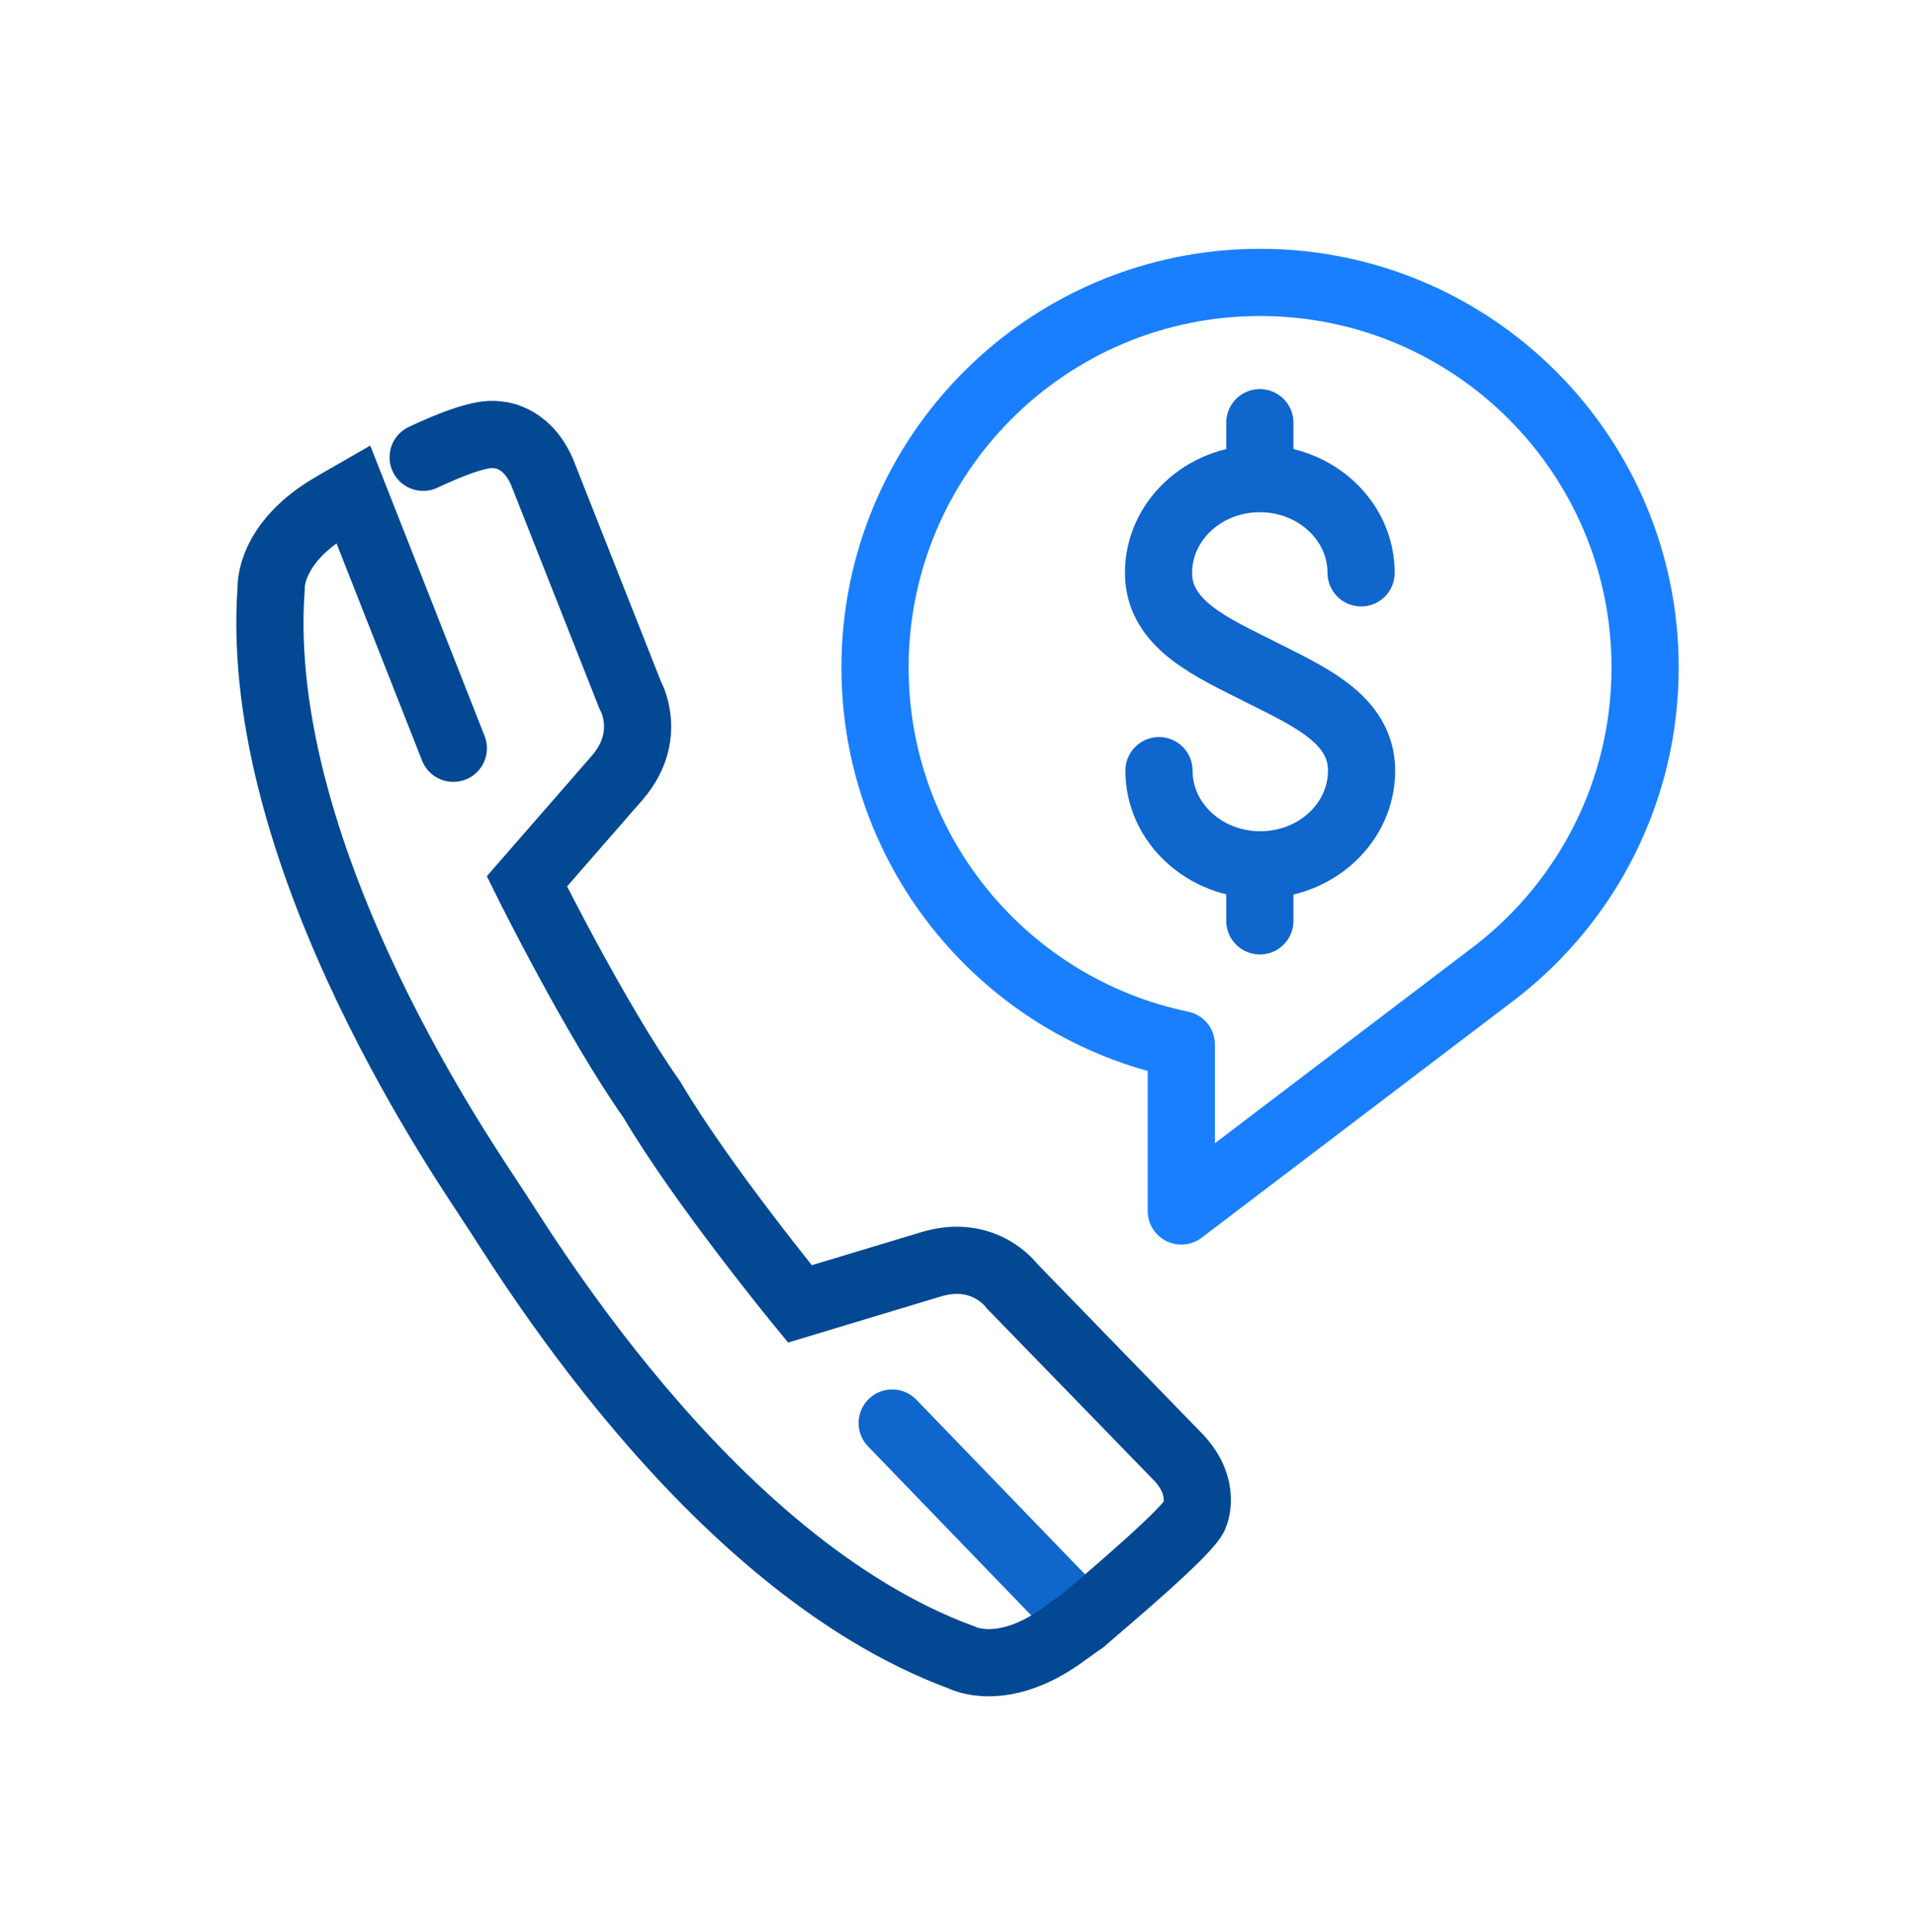<svg width="114" height="115" viewBox="0 0 114 115" fill="none" xmlns="http://www.w3.org/2000/svg">
<path d="M70.323 72.084L89.103 57.812C94.478 53.617 97.933 47.077 97.933 39.732C97.933 27.074 87.673 16.811 75.012 16.811C62.354 16.811 52.091 27.072 52.091 39.732C52.091 50.79 59.905 60.02 70.323 62.176V72.084V72.084Z" stroke="#197FFF" stroke-width="4" stroke-miterlimit="10" stroke-linecap="round" stroke-linejoin="round"/>
<path d="M68.994 45.873C68.994 48.971 71.695 51.48 75.024 51.48C78.356 51.48 81.055 48.971 81.055 45.873C81.055 42.775 77.837 41.42 75.011 39.985C72.185 38.55 68.967 37.197 68.967 34.099C68.967 31.001 71.666 28.491 74.997 28.491C78.328 28.491 81.027 31.002 81.027 34.099" stroke="#0F66CD" stroke-width="4" stroke-miterlimit="10" stroke-linecap="round"/>
<path d="M74.999 28.464V25.161" stroke="#0F66CD" stroke-width="4" stroke-miterlimit="10" stroke-linecap="round"/>
<path d="M74.999 54.815V51.51" stroke="#0F66CD" stroke-width="4" stroke-miterlimit="10" stroke-linecap="round"/>
<path d="M64.465 96.462L53.113 84.708" stroke="#0F66CD" stroke-width="4" stroke-miterlimit="10" stroke-linecap="round"/>
<path d="M26.986 44.542L21.027 29.409C20.339 29.803 19.904 30.063 19.904 30.063C15.959 32.297 16.14 35.033 16.14 35.033C14.976 51.279 28.295 70.043 29.278 71.639C30.647 73.596 41.964 93.046 57.249 98.662C57.249 98.662 59.67 99.953 63.332 97.273L64.466 96.462C65.922 95.209 70.9 91.014 71.117 90.18C71.117 90.18 71.844 88.605 70.204 86.806L60.267 76.579C60.267 76.579 58.636 74.3 55.447 75.253L47.617 77.615C47.617 77.615 41.8 70.532 38.819 65.475C35.434 60.679 31.366 52.465 31.366 52.465L36.739 46.301C38.916 43.783 37.51 41.361 37.51 41.361L32.269 28.097C31.305 25.866 29.569 25.879 29.569 25.879C28.704 25.735 26.963 26.387 25.191 27.22" stroke="#024892" stroke-width="4" stroke-miterlimit="10" stroke-linecap="round"/>
</svg>
